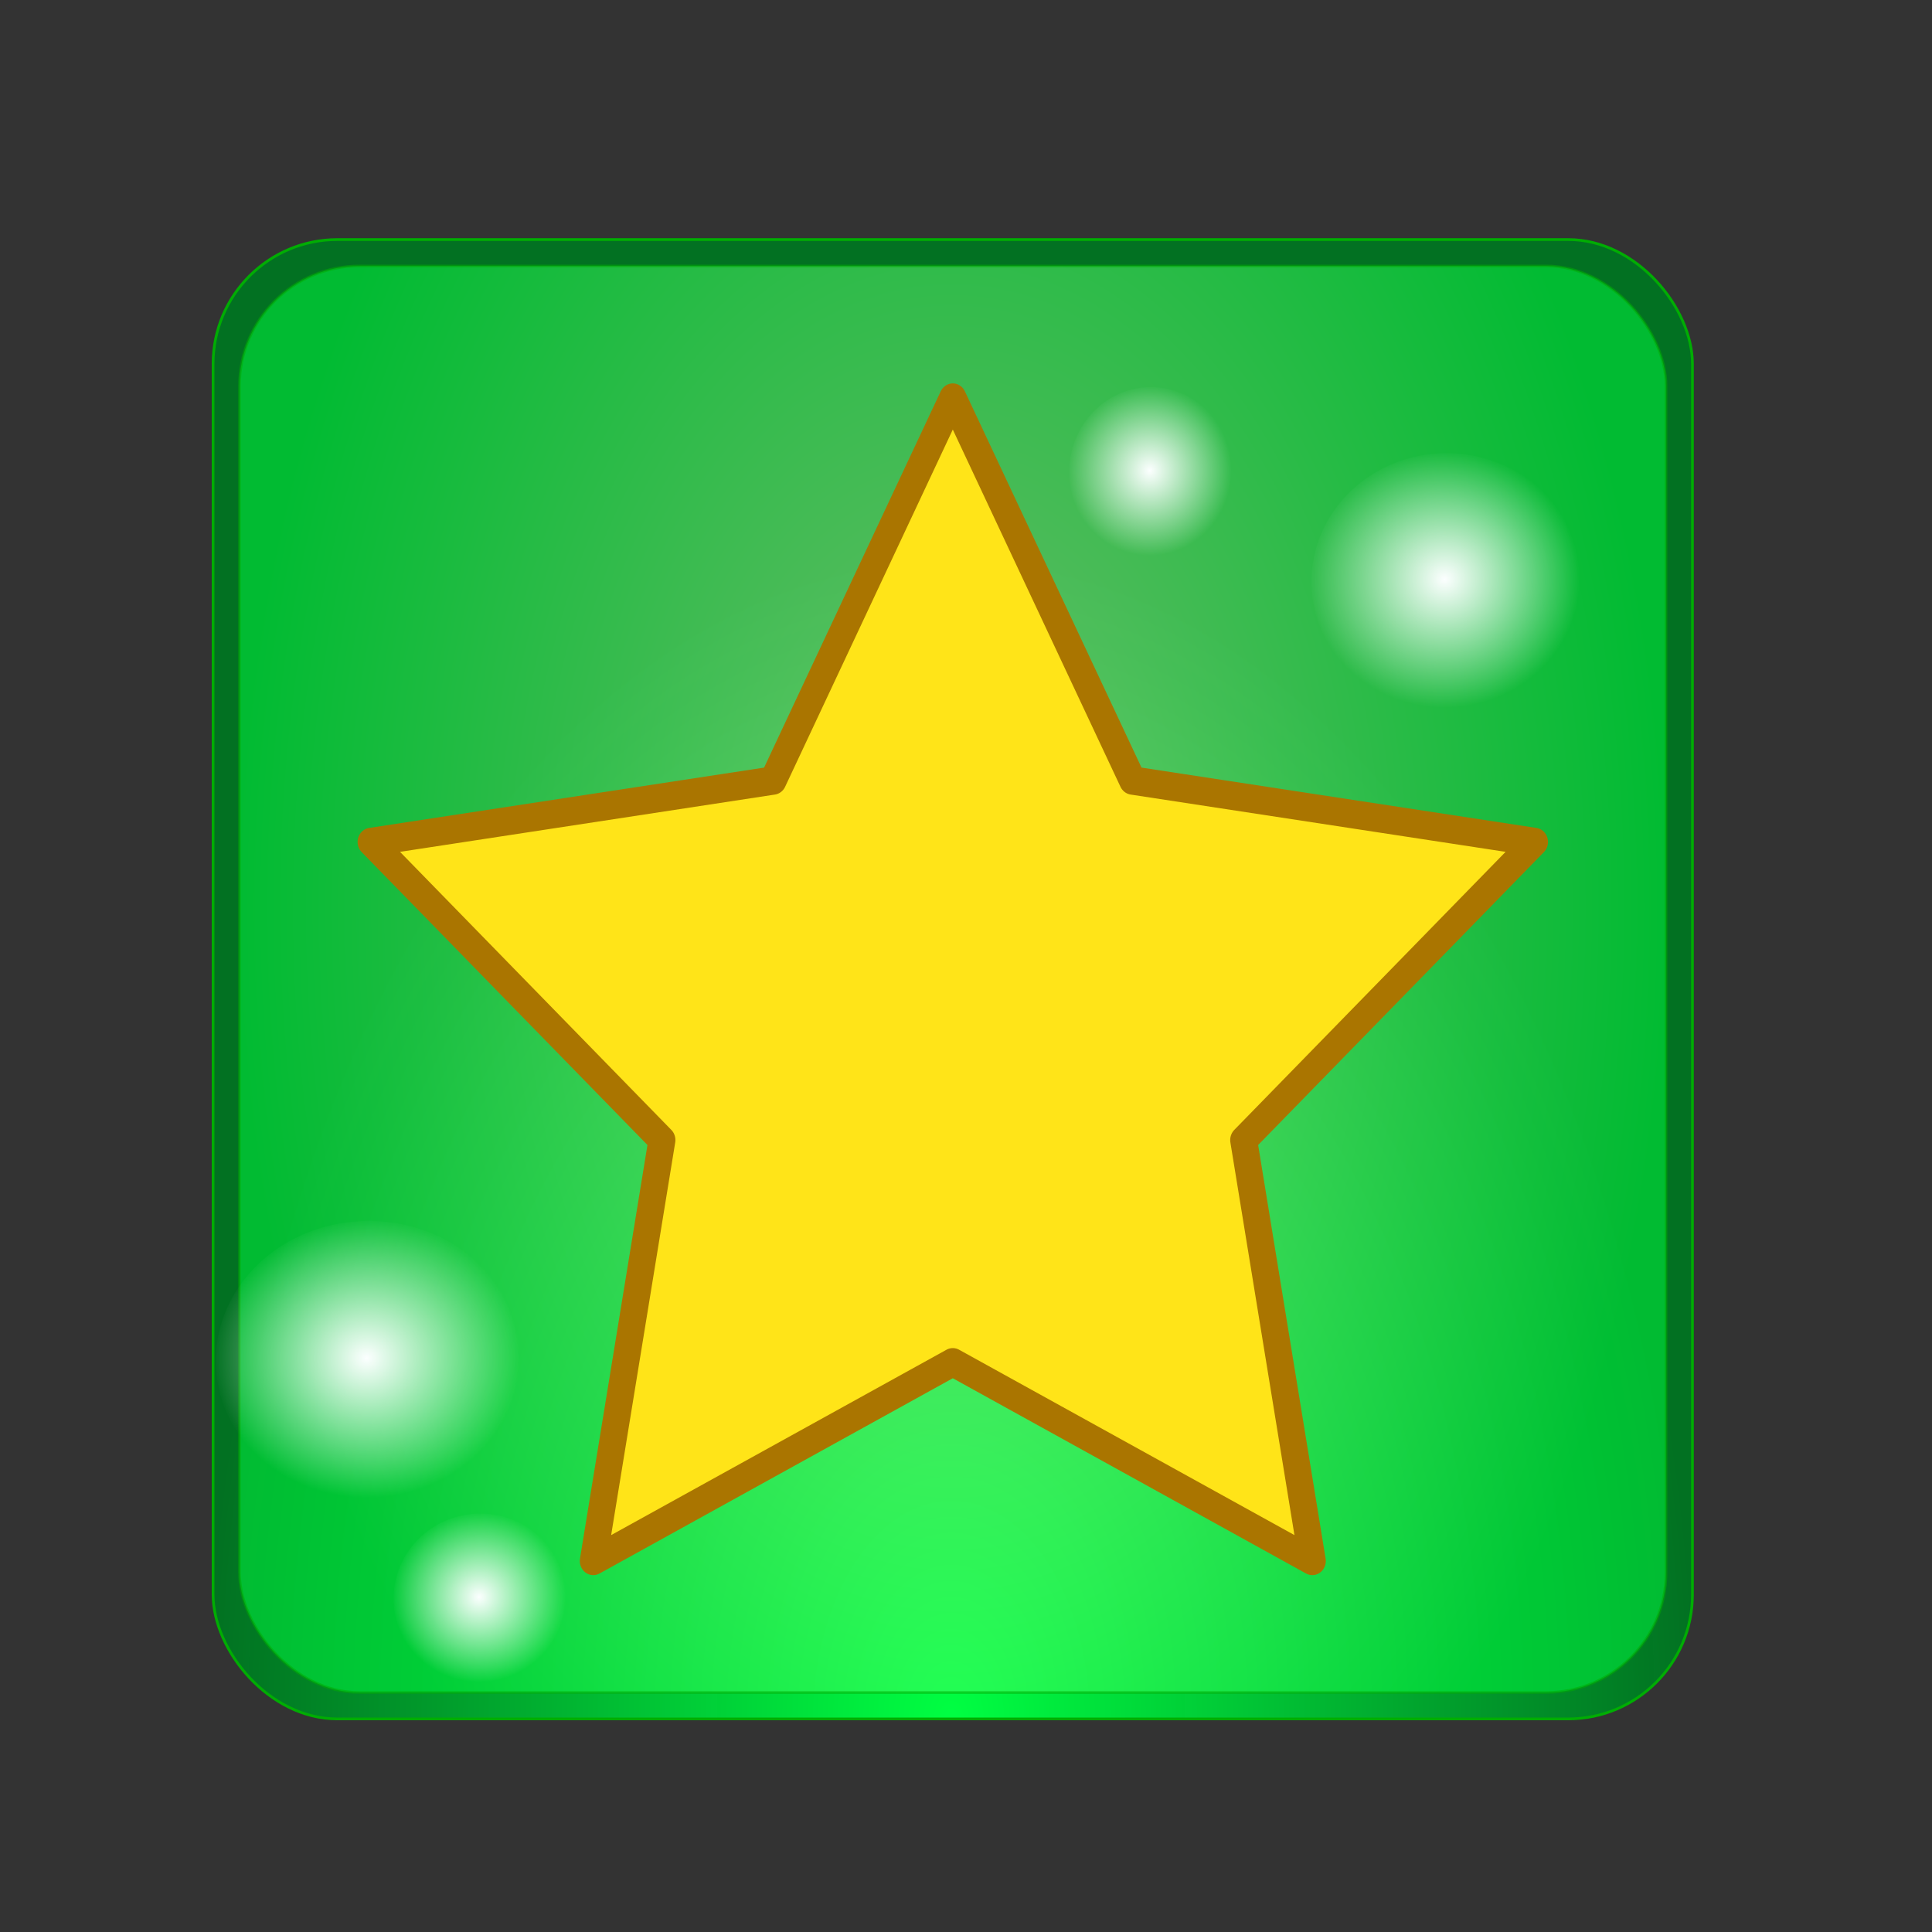 <?xml version="1.0" encoding="UTF-8" standalone="no"?>
<!-- Created with Inkscape (http://www.inkscape.org/) -->

<svg
   xmlns:dc="http://purl.org/dc/elements/1.1/"
   xmlns:cc="http://creativecommons.org/ns#"
   xmlns:rdf="http://www.w3.org/1999/02/22-rdf-syntax-ns#"
   xmlns:svg="http://www.w3.org/2000/svg"
   xmlns="http://www.w3.org/2000/svg"
   xmlns:xlink="http://www.w3.org/1999/xlink"
   xmlns:sodipodi="http://sodipodi.sourceforge.net/DTD/sodipodi-0.dtd"
   xmlns:inkscape="http://www.inkscape.org/namespaces/inkscape"
   width="730"
   height="730"
   id="svg2"
   version="1.1"
   inkscape:version="0.47 r22583"
   sodipodi:docname="ic_launcher_gbookmark.svg"
   inkscape:export-filename="/home/as/ic_launcher_gbookmark.png"
   inkscape:export-xdpi="4.4383564"
   inkscape:export-ydpi="4.4383564">
  <rect width="100%" height="100%" fill="#333333" stroke="none"/>
  <defs
     id="defs4">
    <linearGradient
       id="linearGradient3877">
      <stop
         id="stop3879"
         offset="0"
         style="stop-color:#00ff42;stop-opacity:1;" />
      <stop
         id="stop3881"
         offset="1"
         style="stop-color:#007321;stop-opacity:0.969;" />
    </linearGradient>
    <linearGradient
       inkscape:collect="always"
       id="linearGradient3751">
      <stop
         style="stop-color:#fcffff;stop-opacity:1;"
         offset="0"
         id="stop3753" />
      <stop
         style="stop-color:#fcffff;stop-opacity:0;"
         offset="1"
         id="stop3755" />
    </linearGradient>
    <linearGradient
       id="linearGradient3725">
      <stop
         style="stop-color:#00ff42;stop-opacity:1;"
         offset="0"
         id="stop3727" />
      <stop
         style="stop-color:#007321;stop-opacity:0.969;"
         offset="1"
         id="stop3729" />
    </linearGradient>
    <linearGradient
       id="linearGradient3691">
      <stop
         style="stop-color:#d4ffaf;stop-opacity:1;"
         offset="0"
         id="stop3693" />
      <stop
         style="stop-color:#00ff42;stop-opacity:1;"
         offset="1"
         id="stop3695" />
    </linearGradient>
    <inkscape:perspective
       sodipodi:type="inkscape:persp3d"
       inkscape:vp_x="0 : 526.18109 : 1"
       inkscape:vp_y="0 : 1000 : 0"
       inkscape:vp_z="744.09448 : 526.18109 : 1"
       inkscape:persp3d-origin="372.04724 : 350.78739 : 1"
       id="perspective10" />
    <radialGradient
       inkscape:collect="always"
       xlink:href="#linearGradient3725"
       id="radialGradient3735"
       cx="-1082.286"
       cy="589.073"
       fx="-1082.286"
       fy="589.073"
       r="272.502"
       gradientUnits="userSpaceOnUse"
       gradientTransform="matrix(1.028,0,0,1.631,37.847,-320.805)" />
    <radialGradient
       inkscape:collect="always"
       xlink:href="#linearGradient3751"
       id="radialGradient3761"
       cx="67.495"
       cy="419.473"
       fx="67.495"
       fy="419.473"
       r="41.001"
       gradientTransform="matrix(1,7.9751437e-8,-7.6795091e-8,0.938,3.4765016e-5,25.814)"
       gradientUnits="userSpaceOnUse" />
    <inkscape:perspective
       id="perspective3773"
       inkscape:persp3d-origin="0.5 : 0.33333333 : 1"
       inkscape:vp_z="1 : 0.5 : 1"
       inkscape:vp_y="0 : 1000 : 0"
       inkscape:vp_x="0 : 0.5 : 1"
       sodipodi:type="inkscape:persp3d" />
    <radialGradient
       inkscape:collect="always"
       xlink:href="#linearGradient3751-2"
       id="radialGradient3761-1"
       cx="67.495"
       cy="419.473"
       fx="67.495"
       fy="419.473"
       r="41.001"
       gradientTransform="matrix(1,7.9751437e-8,-7.6795091e-8,0.938,3.4765016e-5,25.814)"
       gradientUnits="userSpaceOnUse" />
    <linearGradient
       inkscape:collect="always"
       id="linearGradient3751-2">
      <stop
         style="stop-color:#fcffff;stop-opacity:1;"
         offset="0"
         id="stop3753-9" />
      <stop
         style="stop-color:#fcffff;stop-opacity:0;"
         offset="1"
         id="stop3755-9" />
    </linearGradient>
    <radialGradient
       r="41.001"
       fy="419.473"
       fx="67.495"
       cy="419.473"
       cx="67.495"
       gradientTransform="matrix(1,7.9751437e-8,-7.6795091e-8,0.938,3.4765016e-5,25.814)"
       gradientUnits="userSpaceOnUse"
       id="radialGradient3782"
       xlink:href="#linearGradient3751-2"
       inkscape:collect="always" />
    <inkscape:perspective
       id="perspective3773-3"
       inkscape:persp3d-origin="0.5 : 0.33333333 : 1"
       inkscape:vp_z="1 : 0.5 : 1"
       inkscape:vp_y="0 : 1000 : 0"
       inkscape:vp_x="0 : 0.5 : 1"
       sodipodi:type="inkscape:persp3d" />
    <radialGradient
       inkscape:collect="always"
       xlink:href="#linearGradient3751-9"
       id="radialGradient3761-2"
       cx="67.495"
       cy="419.473"
       fx="67.495"
       fy="419.473"
       r="41.001"
       gradientTransform="matrix(1,7.9751437e-8,-7.6795091e-8,0.938,3.4765016e-5,25.814)"
       gradientUnits="userSpaceOnUse" />
    <linearGradient
       inkscape:collect="always"
       id="linearGradient3751-9">
      <stop
         style="stop-color:#fcffff;stop-opacity:1;"
         offset="0"
         id="stop3753-4" />
      <stop
         style="stop-color:#fcffff;stop-opacity:0;"
         offset="1"
         id="stop3755-3" />
    </linearGradient>
    <radialGradient
       r="41.001"
       fy="419.473"
       fx="67.495"
       cy="419.473"
       cx="67.495"
       gradientTransform="matrix(1,7.9751437e-8,-7.6795091e-8,0.938,3.4765016e-5,25.814)"
       gradientUnits="userSpaceOnUse"
       id="radialGradient3782-9"
       xlink:href="#linearGradient3751-9"
       inkscape:collect="always" />
    <inkscape:perspective
       id="perspective3773-8"
       inkscape:persp3d-origin="0.5 : 0.33333333 : 1"
       inkscape:vp_z="1 : 0.5 : 1"
       inkscape:vp_y="0 : 1000 : 0"
       inkscape:vp_x="0 : 0.5 : 1"
       sodipodi:type="inkscape:persp3d" />
    <radialGradient
       inkscape:collect="always"
       xlink:href="#linearGradient3751-0"
       id="radialGradient3761-3"
       cx="67.495"
       cy="419.473"
       fx="67.495"
       fy="419.473"
       r="41.001"
       gradientTransform="matrix(1,7.9751437e-8,-7.6795091e-8,0.938,3.4765016e-5,25.814)"
       gradientUnits="userSpaceOnUse" />
    <linearGradient
       inkscape:collect="always"
       id="linearGradient3751-0">
      <stop
         style="stop-color:#fcffff;stop-opacity:1;"
         offset="0"
         id="stop3753-5" />
      <stop
         style="stop-color:#fcffff;stop-opacity:0;"
         offset="1"
         id="stop3755-1" />
    </linearGradient>
    <radialGradient
       r="41.001"
       fy="419.473"
       fx="67.495"
       cy="419.473"
       cx="67.495"
       gradientTransform="matrix(1,7.9751437e-8,-7.6795091e-8,0.938,3.4765017e-5,25.814)"
       gradientUnits="userSpaceOnUse"
       id="radialGradient3782-3"
       xlink:href="#linearGradient3751-0"
       inkscape:collect="always" />
    <radialGradient
       inkscape:collect="always"
       xlink:href="#linearGradient3725"
       id="radialGradient3865"
       gradientUnits="userSpaceOnUse"
       gradientTransform="matrix(0.954,0,0,1.514,-60.883,-302.989)"
       cx="-1082.286"
       cy="589.073"
       fx="-1082.286"
       fy="589.073"
       r="272.502" />
    <radialGradient
       inkscape:collect="always"
       xlink:href="#linearGradient3725"
       id="radialGradient3867"
       gradientUnits="userSpaceOnUse"
       gradientTransform="matrix(0.954,0,0,1.514,-48.277,-316.859)"
       cx="-1082.286"
       cy="589.073"
       fx="-1082.286"
       fy="589.073"
       r="272.502" />
    <radialGradient
       inkscape:collect="always"
       xlink:href="#linearGradient3691"
       id="radialGradient3648"
       gradientUnits="userSpaceOnUse"
       gradientTransform="matrix(0.991,0,0,1.573,1352.916,-340.566)"
       cx="-1082.286"
       cy="399.886"
       fx="-1082.286"
       fy="399.886"
       r="272.502" />
  </defs>
  <sodipodi:namedview
     id="base"
     pagecolor="#ffffff"
     bordercolor="#666666"
     borderopacity="1.0"
     inkscape:pageopacity="0.0"
     inkscape:pageshadow="2"
     inkscape:zoom="0.59178082"
     inkscape:cx="365"
     inkscape:cy="365"
     inkscape:document-units="px"
     inkscape:current-layer="layer2"
     showgrid="false"
     inkscape:window-width="1335"
     inkscape:window-height="700"
     inkscape:window-x="31"
     inkscape:window-y="44"
     inkscape:window-maximized="0"
     showborder="true">
    <sodipodi:guide
       position="1325.242,-170.024"
       orientation="0,744.094"
       id="guide2876" />
    <sodipodi:guide
       position="2069.337,-170.024"
       orientation="-1052.362,0"
       id="guide2878" />
    <sodipodi:guide
       position="2069.337,882.338"
       orientation="0,-744.094"
       id="guide2880" />
    <sodipodi:guide
       position="1325.242,882.338"
       orientation="1052.362,0"
       id="guide2882" />
  </sodipodi:namedview>
  <g
     inkscape:groupmode="layer"
     id="layer3"
     inkscape:label="背景"
     transform="translate(1434.218,10.13)"
     sodipodi:insensitive="true">
    <rect
       style="fill:url(#radialGradient3735);fill-opacity:1;stroke:#00ad03;stroke-width:1.028;stroke-linecap:round;stroke-linejoin:round;stroke-miterlimit:4;stroke-opacity:1;stroke-dasharray:none"
       id="rect3657"
       width="558.972"
       height="558.972"
       x="-1353.705"
       y="80.384"
       rx="46.972"
       ry="46.972" />
    <rect
       style="opacity:0.517;fill:none;stroke:none"
       id="rect2873"
       width="720"
       height="720"
       x="-1434.218"
       y="-0.13" />
  </g>
  <g
     inkscape:groupmode="layer"
     id="layer4"
     inkscape:label="背景前面"
     transform="translate(79.433,54.201)"
     sodipodi:insensitive="true">
    <rect
       ry="45.295"
       rx="45.295"
       y="46.294"
       x="11.063"
       height="539.009"
       width="539.009"
       id="rect3861"
       style="opacity:0.517;fill:url(#radialGradient3648);fill-opacity:1;stroke:#00ad03;stroke-width:0.991;stroke-linecap:round;stroke-linejoin:round;stroke-miterlimit:4;stroke-opacity:1;stroke-dasharray:none"
       inkscape:export-xdpi="90"
       inkscape:export-ydpi="90" />
  </g>
  <g
     inkscape:label="レイヤー 1"
     inkscape:groupmode="layer"
     id="layer1"
     transform="translate(1325.242,-152.338)"
     sodipodi:insensitive="true">
    <path
       sodipodi:type="star"
       style="fill:#ffe418;fill-opacity:1;stroke:#aa7500;stroke-width:15.855;stroke-linecap:round;stroke-linejoin:round;stroke-miterlimit:4;stroke-opacity:1;stroke-dasharray:none"
       id="path2816"
       sodipodi:sides="5"
       sodipodi:cx="160"
       sodipodi:cy="435.21933"
       sodipodi:r1="360"
       sodipodi:r2="180"
       sodipodi:arg1="-1.5707963"
       sodipodi:arg2="-0.9424778"
       inkscape:flatsided="false"
       inkscape:rounded="0"
       inkscape:randomized="0"
       d="M 160,75.219 265.801,289.596 502.38,323.973 331.19,490.842 371.603,726.465 160,615.219 -51.603,726.465 -11.19,490.842 -182.38,323.973 54.199,289.596 160,75.219 z"
       transform="matrix(0.642,0,0,0.675,-1067.95,251.786)" />
  </g>
  <g
     inkscape:groupmode="layer"
     id="layer2"
     inkscape:label="リング"
     transform="translate(1325.242,-152.338)"
     sodipodi:insensitive="true">
    <path
       sodipodi:type="arc"
       style="fill:url(#radialGradient3761);fill-opacity:1;stroke:#fefdff;stroke-width:0;stroke-linecap:round;stroke-linejoin:round;stroke-miterlimit:4;stroke-opacity:1;stroke-dasharray:none"
       id="path3749"
       sodipodi:cx="67.494667"
       sodipodi:cy="419.47253"
       sodipodi:rx="41.001434"
       sodipodi:ry="38.478268"
       d="m 96.487,392.264 a 41.001,38.478 0 1 1 -0.01,-0.009"
       transform="matrix(1.411,0,0,1.374,-1281.953,89.403)"
       sodipodi:start="5.4977871"
       sodipodi:end="11.780632"
       sodipodi:open="true" />
    <path
       sodipodi:type="arc"
       style="fill:url(#radialGradient3782);fill-opacity:1;stroke:#fefdff;stroke-width:0;stroke-linecap:round;stroke-linejoin:round;stroke-miterlimit:4;stroke-opacity:1;stroke-dasharray:none"
       id="path3749-6"
       sodipodi:cx="67.494667"
       sodipodi:cy="419.47253"
       sodipodi:rx="41.001434"
       sodipodi:ry="38.478268"
       d="m 96.487,392.264 a 41.001,38.478 0 1 1 -0.01,-0.009"
       transform="matrix(1.246,0,0,1.262,-863.492,-157.939)"
       sodipodi:start="5.4977871"
       sodipodi:end="11.780632"
       sodipodi:open="true" />
    <path
       sodipodi:type="arc"
       style="fill:url(#radialGradient3782-9);fill-opacity:1;stroke:#fefdff;stroke-width:0;stroke-linecap:round;stroke-linejoin:round;stroke-miterlimit:4;stroke-opacity:1;stroke-dasharray:none"
       id="path3749-7"
       sodipodi:cx="67.494667"
       sodipodi:cy="419.47253"
       sodipodi:rx="41.001434"
       sodipodi:ry="38.478268"
       d="m 96.487,392.264 a 41.001,38.478 0 1 1 -0.01,-0.009"
       transform="matrix(0.754,0,0,0.836,-941.711,-20.374)"
       sodipodi:start="5.4977871"
       sodipodi:end="11.780632"
       sodipodi:open="true" />
    <path
       sodipodi:type="arc"
       style="fill:url(#radialGradient3782-3);fill-opacity:1;stroke:#fefdff;stroke-width:0;stroke-linecap:round;stroke-linejoin:round;stroke-miterlimit:4;stroke-opacity:1;stroke-dasharray:none"
       id="path3749-0"
       sodipodi:cx="67.494667"
       sodipodi:cy="419.47253"
       sodipodi:rx="41.001434"
       sodipodi:ry="38.478268"
       d="m 96.487,392.264 a 41.001,38.478 0 1 1 -0.01,-0.009"
       transform="matrix(0.8,0,0,0.836,-1198.225,405.254)"
       sodipodi:start="5.4977871"
       sodipodi:end="11.780632"
       sodipodi:open="true" />
  </g>
</svg>
